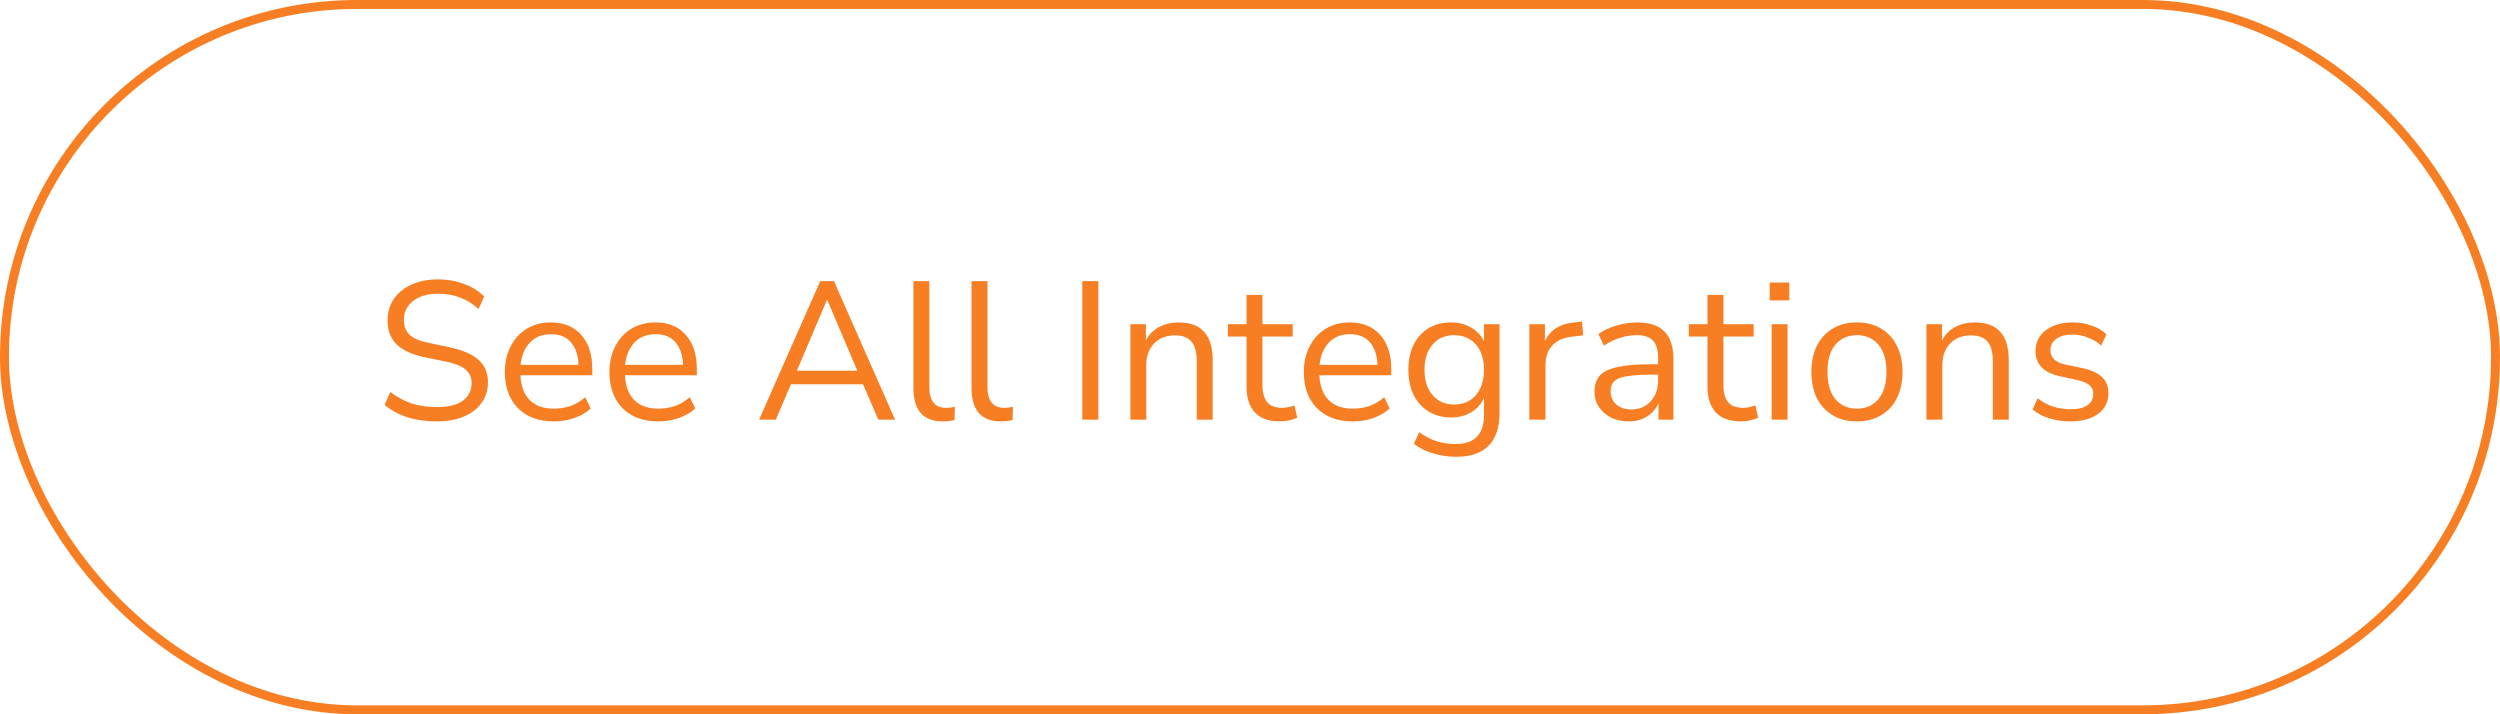 <svg width="280" height="80" viewBox="0 0 280 80" fill="none" xmlns="http://www.w3.org/2000/svg">
<rect x="0.5" y="0.5" width="279" height="79" rx="39.5" stroke="#F77E23"/>
<path d="M48.93 47.198C47.713 47.198 46.613 47.044 45.63 46.736C44.647 46.413 43.797 45.951 43.078 45.35L43.716 43.898C44.464 44.47 45.249 44.895 46.07 45.174C46.891 45.453 47.845 45.592 48.93 45.592C50.25 45.592 51.225 45.35 51.856 44.866C52.501 44.367 52.824 43.715 52.824 42.908C52.824 42.263 52.589 41.749 52.12 41.368C51.665 40.987 50.895 40.686 49.81 40.466L47.522 40.004C46.143 39.711 45.109 39.234 44.42 38.574C43.745 37.899 43.408 37.005 43.408 35.89C43.408 34.966 43.643 34.159 44.112 33.47C44.596 32.781 45.263 32.245 46.114 31.864C46.965 31.483 47.947 31.292 49.062 31.292C50.103 31.292 51.071 31.461 51.966 31.798C52.861 32.121 53.616 32.59 54.232 33.206L53.594 34.614C52.934 34.013 52.237 33.58 51.504 33.316C50.771 33.037 49.949 32.898 49.04 32.898C47.881 32.898 46.957 33.169 46.268 33.712C45.579 34.24 45.234 34.944 45.234 35.824C45.234 36.528 45.447 37.085 45.872 37.496C46.312 37.907 47.023 38.207 48.006 38.398L50.294 38.882C51.775 39.19 52.868 39.659 53.572 40.29C54.291 40.906 54.65 41.749 54.65 42.82C54.65 43.685 54.415 44.448 53.946 45.108C53.491 45.768 52.831 46.281 51.966 46.648C51.115 47.015 50.103 47.198 48.93 47.198ZM62.025 47.198C60.339 47.198 59.004 46.707 58.021 45.724C57.038 44.727 56.547 43.377 56.547 41.676C56.547 40.576 56.767 39.608 57.207 38.772C57.647 37.921 58.248 37.269 59.011 36.814C59.788 36.345 60.683 36.11 61.695 36.11C63.147 36.11 64.284 36.579 65.105 37.518C65.927 38.442 66.337 39.718 66.337 41.346V42.028H58.285C58.344 43.245 58.696 44.177 59.341 44.822C59.986 45.453 60.881 45.768 62.025 45.768C62.67 45.768 63.286 45.673 63.873 45.482C64.46 45.277 65.017 44.947 65.545 44.492L66.161 45.746C65.677 46.201 65.061 46.56 64.313 46.824C63.565 47.073 62.803 47.198 62.025 47.198ZM61.739 37.43C60.727 37.43 59.928 37.745 59.341 38.376C58.755 39.007 58.41 39.835 58.307 40.862H64.797C64.753 39.777 64.467 38.933 63.939 38.332C63.426 37.731 62.693 37.43 61.739 37.43ZM73.734 47.198C72.047 47.198 70.713 46.707 69.73 45.724C68.748 44.727 68.256 43.377 68.256 41.676C68.256 40.576 68.476 39.608 68.916 38.772C69.356 37.921 69.957 37.269 70.72 36.814C71.498 36.345 72.392 36.11 73.404 36.11C74.856 36.11 75.993 36.579 76.814 37.518C77.635 38.442 78.046 39.718 78.046 41.346V42.028H69.994C70.053 43.245 70.405 44.177 71.05 44.822C71.695 45.453 72.59 45.768 73.734 45.768C74.379 45.768 74.996 45.673 75.582 45.482C76.169 45.277 76.726 44.947 77.254 44.492L77.87 45.746C77.386 46.201 76.77 46.56 76.022 46.824C75.274 47.073 74.511 47.198 73.734 47.198ZM73.448 37.43C72.436 37.43 71.637 37.745 71.05 38.376C70.463 39.007 70.119 39.835 70.016 40.862H76.506C76.462 39.777 76.176 38.933 75.648 38.332C75.135 37.731 74.401 37.43 73.448 37.43ZM85.022 47L91.864 31.49H93.403L100.246 47H98.376L96.659 43.04H88.585L86.891 47H85.022ZM92.612 33.602L89.246 41.522H96.022L92.656 33.602H92.612ZM105.581 47.198C104.496 47.198 103.674 46.883 103.117 46.252C102.574 45.607 102.303 44.675 102.303 43.458V31.49H104.085V43.326C104.085 44.895 104.708 45.68 105.955 45.68C106.322 45.68 106.652 45.636 106.945 45.548L106.901 47.044C106.446 47.147 106.006 47.198 105.581 47.198ZM112.091 47.198C111.005 47.198 110.184 46.883 109.627 46.252C109.084 45.607 108.813 44.675 108.813 43.458V31.49H110.595V43.326C110.595 44.895 111.218 45.68 112.465 45.68C112.831 45.68 113.161 45.636 113.455 45.548L113.411 47.044C112.956 47.147 112.516 47.198 112.091 47.198ZM121.215 47V31.49H123.019V47H121.215ZM126.602 47V36.308H128.34V38.134C128.692 37.459 129.19 36.953 129.836 36.616C130.481 36.279 131.207 36.11 132.014 36.11C134.551 36.11 135.82 37.518 135.82 40.334V47H134.038V40.444C134.038 39.447 133.84 38.721 133.444 38.266C133.062 37.797 132.446 37.562 131.596 37.562C130.613 37.562 129.828 37.87 129.242 38.486C128.67 39.087 128.384 39.894 128.384 40.906V47H126.602ZM143.396 47.198C142.134 47.198 141.188 46.868 140.558 46.208C139.927 45.533 139.612 44.565 139.612 43.304V37.694H137.522V36.308H139.612V33.03H141.394V36.308H144.782V37.694H141.394V43.128C141.394 43.964 141.57 44.602 141.922 45.042C142.274 45.467 142.846 45.68 143.638 45.68C143.872 45.68 144.107 45.651 144.342 45.592C144.576 45.533 144.789 45.475 144.98 45.416L145.288 46.78C145.097 46.883 144.818 46.978 144.452 47.066C144.085 47.154 143.733 47.198 143.396 47.198ZM151.508 47.198C149.821 47.198 148.486 46.707 147.504 45.724C146.521 44.727 146.03 43.377 146.03 41.676C146.03 40.576 146.25 39.608 146.69 38.772C147.13 37.921 147.731 37.269 148.494 36.814C149.271 36.345 150.166 36.11 151.178 36.11C152.63 36.11 153.766 36.579 154.588 37.518C155.409 38.442 155.82 39.718 155.82 41.346V42.028H147.768C147.826 43.245 148.178 44.177 148.824 44.822C149.469 45.453 150.364 45.768 151.508 45.768C152.153 45.768 152.769 45.673 153.356 45.482C153.942 45.277 154.5 44.947 155.028 44.492L155.644 45.746C155.16 46.201 154.544 46.56 153.796 46.824C153.048 47.073 152.285 47.198 151.508 47.198ZM151.222 37.43C150.21 37.43 149.41 37.745 148.824 38.376C148.237 39.007 147.892 39.835 147.79 40.862H154.28C154.236 39.777 153.95 38.933 153.422 38.332C152.908 37.731 152.175 37.43 151.222 37.43ZM163.129 51.158C162.205 51.158 161.332 51.033 160.511 50.784C159.704 50.549 158.985 50.19 158.355 49.706L158.949 48.408C159.609 48.877 160.261 49.215 160.907 49.42C161.567 49.625 162.278 49.728 163.041 49.728C165.153 49.728 166.209 48.643 166.209 46.472V44.58C165.901 45.255 165.417 45.79 164.757 46.186C164.111 46.567 163.371 46.758 162.535 46.758C161.552 46.758 160.701 46.531 159.983 46.076C159.264 45.621 158.707 44.998 158.311 44.206C157.929 43.399 157.739 42.468 157.739 41.412C157.739 40.356 157.929 39.432 158.311 38.64C158.707 37.833 159.264 37.21 159.983 36.77C160.701 36.33 161.552 36.11 162.535 36.11C163.371 36.11 164.111 36.301 164.757 36.682C165.417 37.063 165.901 37.584 166.209 38.244V36.308H167.947V46.23C167.947 47.873 167.536 49.105 166.715 49.926C165.908 50.747 164.713 51.158 163.129 51.158ZM162.865 45.306C163.891 45.306 164.705 44.954 165.307 44.25C165.908 43.546 166.209 42.6 166.209 41.412C166.209 40.224 165.908 39.285 165.307 38.596C164.705 37.892 163.891 37.54 162.865 37.54C161.853 37.54 161.046 37.892 160.445 38.596C159.843 39.285 159.543 40.224 159.543 41.412C159.543 42.6 159.843 43.546 160.445 44.25C161.046 44.954 161.853 45.306 162.865 45.306ZM171.289 47V36.308H173.027V38.222C173.599 36.931 174.773 36.22 176.547 36.088L177.185 36.022L177.317 37.562L176.195 37.694C175.183 37.782 174.413 38.105 173.885 38.662C173.357 39.205 173.093 39.953 173.093 40.906V47H171.289ZM182.433 47.198C181.699 47.198 181.039 47.059 180.453 46.78C179.881 46.487 179.426 46.091 179.089 45.592C178.751 45.093 178.583 44.536 178.583 43.92C178.583 43.143 178.781 42.527 179.177 42.072C179.587 41.617 180.255 41.295 181.179 41.104C182.117 40.899 183.393 40.796 185.007 40.796H185.711V40.114C185.711 39.205 185.52 38.552 185.139 38.156C184.772 37.745 184.178 37.54 183.357 37.54C182.711 37.54 182.088 37.635 181.487 37.826C180.885 38.002 180.269 38.295 179.639 38.706L179.023 37.408C179.58 37.012 180.255 36.697 181.047 36.462C181.853 36.227 182.623 36.11 183.357 36.11C184.735 36.11 185.755 36.447 186.415 37.122C187.089 37.797 187.427 38.845 187.427 40.268V47H185.755V45.152C185.476 45.783 185.043 46.281 184.457 46.648C183.885 47.015 183.21 47.198 182.433 47.198ZM182.719 45.856C183.599 45.856 184.317 45.555 184.875 44.954C185.432 44.338 185.711 43.561 185.711 42.622V41.962H185.029C183.841 41.962 182.902 42.021 182.213 42.138C181.538 42.241 181.061 42.431 180.783 42.71C180.519 42.974 180.387 43.341 180.387 43.81C180.387 44.411 180.592 44.903 181.003 45.284C181.428 45.665 182 45.856 182.719 45.856ZM195.023 47.198C193.761 47.198 192.815 46.868 192.185 46.208C191.554 45.533 191.239 44.565 191.239 43.304V37.694H189.149V36.308H191.239V33.03H193.021V36.308H196.409V37.694H193.021V43.128C193.021 43.964 193.197 44.602 193.549 45.042C193.901 45.467 194.473 45.68 195.265 45.68C195.499 45.68 195.734 45.651 195.969 45.592C196.203 45.533 196.416 45.475 196.607 45.416L196.915 46.78C196.724 46.883 196.445 46.978 196.079 47.066C195.712 47.154 195.36 47.198 195.023 47.198ZM198.204 33.646V31.644H200.404V33.646H198.204ZM198.424 47V36.308H200.206V47H198.424ZM207.981 47.198C206.94 47.198 206.038 46.971 205.275 46.516C204.513 46.061 203.919 45.423 203.493 44.602C203.083 43.766 202.877 42.783 202.877 41.654C202.877 40.525 203.083 39.549 203.493 38.728C203.919 37.892 204.513 37.247 205.275 36.792C206.038 36.337 206.94 36.11 207.981 36.11C209.008 36.11 209.903 36.337 210.665 36.792C211.443 37.247 212.037 37.892 212.447 38.728C212.873 39.549 213.085 40.525 213.085 41.654C213.085 42.783 212.873 43.766 212.447 44.602C212.037 45.423 211.443 46.061 210.665 46.516C209.903 46.971 209.008 47.198 207.981 47.198ZM207.981 45.768C208.979 45.768 209.778 45.416 210.379 44.712C210.981 43.993 211.281 42.974 211.281 41.654C211.281 40.319 210.981 39.3 210.379 38.596C209.778 37.892 208.979 37.54 207.981 37.54C206.969 37.54 206.163 37.892 205.561 38.596C204.975 39.3 204.681 40.319 204.681 41.654C204.681 42.974 204.975 43.993 205.561 44.712C206.163 45.416 206.969 45.768 207.981 45.768ZM215.762 47V36.308H217.5V38.134C217.852 37.459 218.351 36.953 218.996 36.616C219.641 36.279 220.367 36.11 221.174 36.11C223.711 36.11 224.98 37.518 224.98 40.334V47H223.198V40.444C223.198 39.447 223 38.721 222.604 38.266C222.223 37.797 221.607 37.562 220.756 37.562C219.773 37.562 218.989 37.87 218.402 38.486C217.83 39.087 217.544 39.894 217.544 40.906V47H215.762ZM231.874 47.198C231.038 47.198 230.246 47.081 229.498 46.846C228.75 46.611 228.134 46.281 227.65 45.856L228.222 44.602C228.75 45.027 229.329 45.343 229.96 45.548C230.605 45.739 231.258 45.834 231.918 45.834C232.754 45.834 233.384 45.68 233.81 45.372C234.235 45.064 234.448 44.646 234.448 44.118C234.448 43.707 234.308 43.385 234.03 43.15C233.751 42.901 233.311 42.71 232.71 42.578L230.708 42.138C228.889 41.742 227.98 40.803 227.98 39.322C227.98 38.354 228.361 37.577 229.124 36.99C229.901 36.403 230.913 36.11 232.16 36.11C232.893 36.11 233.59 36.227 234.25 36.462C234.924 36.682 235.482 37.012 235.922 37.452L235.328 38.706C234.902 38.31 234.404 38.009 233.832 37.804C233.274 37.584 232.717 37.474 232.16 37.474C231.338 37.474 230.715 37.635 230.29 37.958C229.864 38.281 229.652 38.706 229.652 39.234C229.652 40.055 230.194 40.583 231.28 40.818L233.282 41.236C234.22 41.441 234.932 41.771 235.416 42.226C235.9 42.666 236.142 43.267 236.142 44.03C236.142 45.013 235.753 45.79 234.976 46.362C234.198 46.919 233.164 47.198 231.874 47.198Z" fill="#F77E23"/>
</svg>
